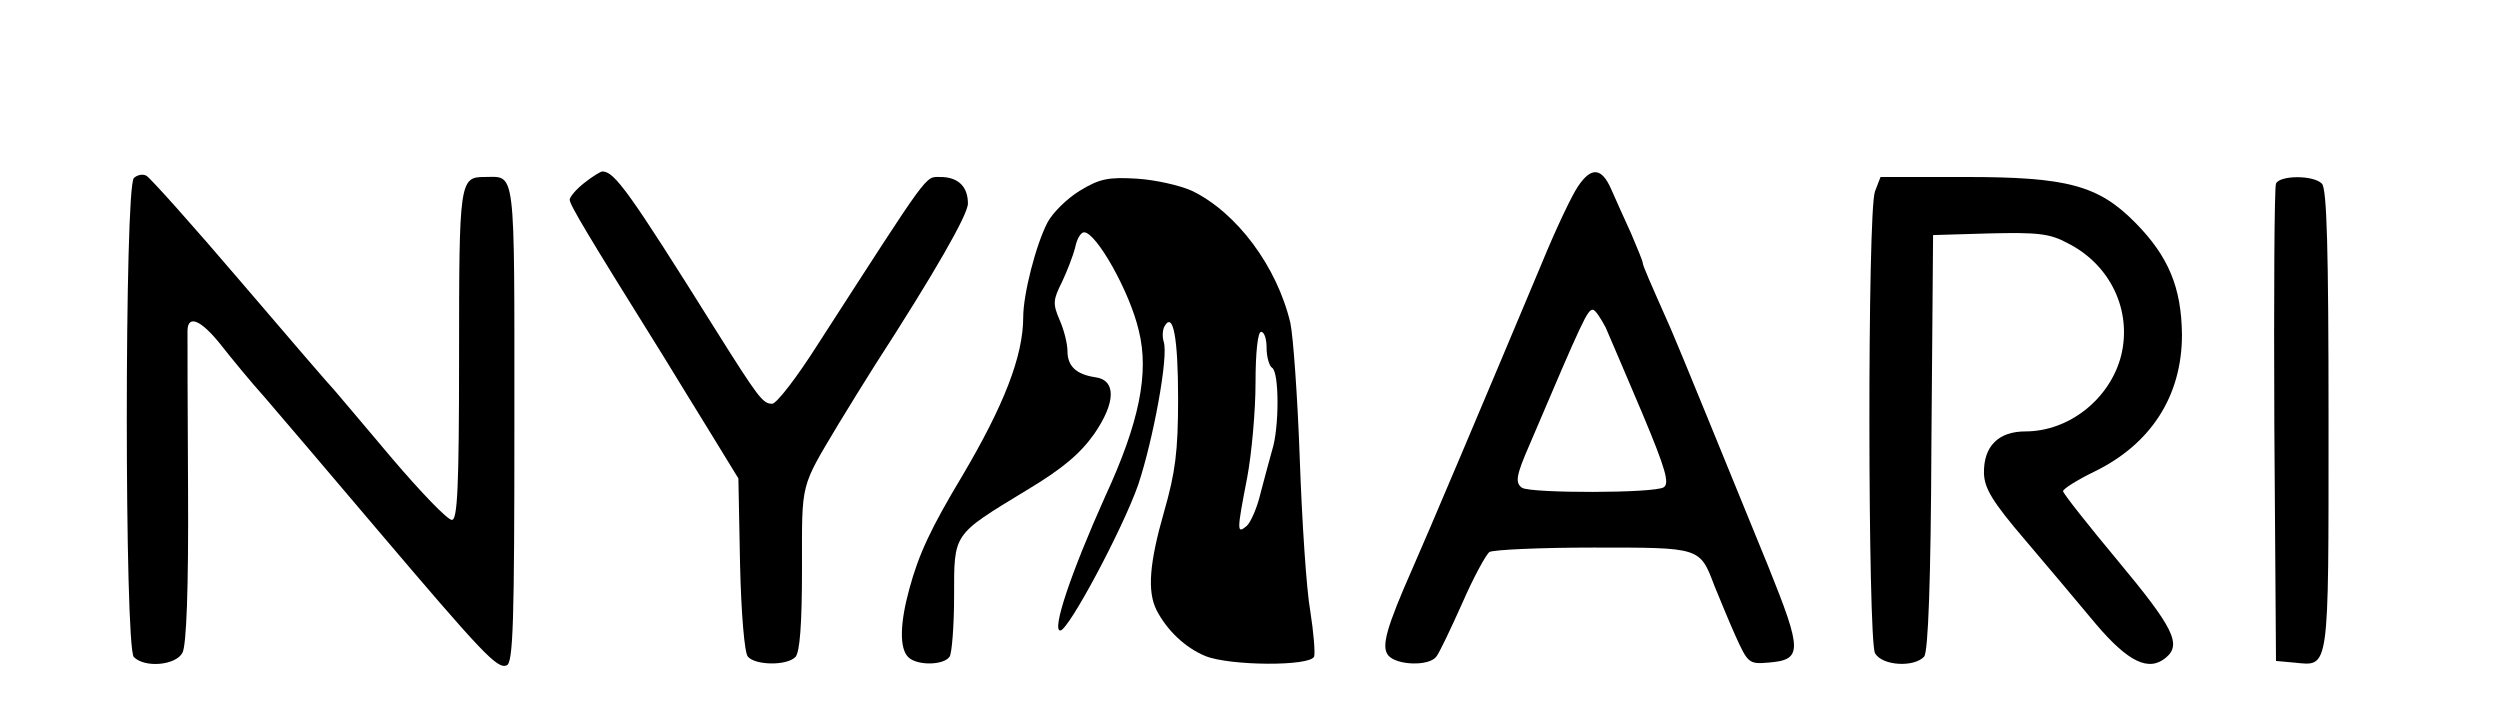 <?xml version="1.0" standalone="no"?>
<!DOCTYPE svg PUBLIC "-//W3C//DTD SVG 20010904//EN"
 "http://www.w3.org/TR/2001/REC-SVG-20010904/DTD/svg10.dtd">
<svg version="1.0" xmlns="http://www.w3.org/2000/svg"
 width="452pt" height="128pt" viewBox="0 0 452 128"
 preserveAspectRatio="xMidYMid meet">

<g transform="translate(0,128) scale(0.1,-0.1)"
fill="#000000" stroke="none">
<path d="M242 958 c-17 -17 -17 -849 0 -866 20 -20 76 -15 88 8 7 14 11 113
10 293 -1 150 -1 280 -1 290 1 28 24 19 60 -26 18 -23 54 -67 81 -97 26 -30
116 -136 200 -235 192 -226 219 -255 236 -248 12 4 14 80 14 438 0 470 3 445
-54 445 -45 0 -46 -8 -46 -322 0 -242 -3 -298 -13 -298 -8 0 -56 50 -108 111
-52 62 -99 117 -104 123 -6 6 -82 94 -169 196 -87 102 -164 188 -171 192 -6 4
-17 2 -23 -4z"/>
<path d="M1056 949 c-14 -11 -26 -25 -26 -30 0 -9 29 -58 170 -284 20 -33 59
-96 86 -140 l49 -80 3 -155 c2 -88 8 -160 14 -167 13 -16 70 -17 86 -1 8 8 12
58 12 160 0 159 -4 144 67 263 17 28 46 75 65 105 108 167 168 272 168 292 0
31 -18 48 -50 48 -28 0 -17 14 -221 -302 -38 -60 -75 -108 -83 -108 -17 0 -25
11 -103 135 -156 249 -182 285 -204 285 -3 0 -18 -9 -33 -21z"/>
<path d="M2853 943 c-11 -16 -40 -77 -65 -138 -101 -241 -212 -503 -233 -550
-49 -111 -58 -144 -45 -160 15 -18 74 -20 87 -2 5 6 26 50 47 97 20 46 43 88
49 92 7 4 91 8 188 8 195 0 192 1 219 -70 8 -19 24 -59 37 -88 23 -51 25 -53
60 -50 62 5 62 20 0 174 -69 169 -164 402 -176 429 -39 88 -51 115 -51 120 0
3 -10 27 -21 53 -12 26 -28 62 -36 80 -17 39 -36 41 -60 5z m50 -255 c8 -18
38 -89 67 -157 41 -98 49 -125 38 -132 -17 -11 -239 -11 -256 -1 -13 9 -11 22
13 77 98 230 105 245 115 245 4 0 14 -15 23 -32z"/>
<path d="M1952 935 c-23 -14 -49 -40 -58 -57 -21 -40 -44 -130 -44 -171 0 -71
-35 -160 -110 -287 -57 -95 -79 -142 -96 -205 -17 -62 -18 -107 -2 -123 16
-16 65 -15 75 1 4 6 8 56 8 109 0 115 -3 110 130 191 67 40 98 67 123 102 40
58 40 98 2 103 -34 5 -50 20 -50 47 0 13 -6 38 -14 56 -13 30 -12 37 4 69 9
19 20 47 24 63 3 15 10 27 16 27 22 0 83 -108 99 -178 19 -76 1 -166 -61 -300
-61 -136 -97 -242 -81 -242 15 0 114 186 141 264 27 81 55 232 46 258 -3 10
-2 23 2 29 15 25 24 -21 24 -132 0 -95 -5 -133 -25 -203 -27 -94 -31 -145 -14
-179 19 -37 52 -68 88 -83 44 -18 190 -19 197 -1 2 7 -1 44 -7 82 -7 39 -15
162 -19 275 -4 113 -12 223 -17 246 -24 102 -97 200 -178 239 -22 10 -67 20
-100 22 -51 3 -67 0 -103 -22z m338 -284 c0 -17 5 -33 10 -36 13 -8 13 -109 0
-149 -5 -17 -14 -52 -21 -78 -6 -26 -18 -53 -25 -59 -18 -15 -18 -10 1 88 8
43 15 120 15 171 0 54 4 92 10 92 6 0 10 -13 10 -29z"/>
<path d="M3390 934 c-14 -35 -13 -809 0 -835 13 -23 71 -26 89 -6 7 10 12 132
13 388 l3 374 102 3 c87 2 109 0 142 -18 77 -39 116 -122 96 -203 -20 -78 -94
-137 -173 -137 -49 0 -76 -27 -75 -76 1 -27 15 -51 75 -121 40 -47 98 -116
128 -152 58 -68 95 -86 126 -60 29 24 13 55 -86 174 -55 66 -100 123 -100 127
0 4 25 20 56 35 103 50 159 137 159 248 -1 85 -24 141 -84 202 -67 68 -123 83
-307 83 l-154 0 -10 -26z"/>
<path d="M4115 948 c-3 -7 -4 -204 -3 -438 l3 -425 33 -3 c64 -6 62 -22 62
437 0 311 -3 420 -12 429 -16 16 -77 15 -83 0z"/>
</g>
</svg>

